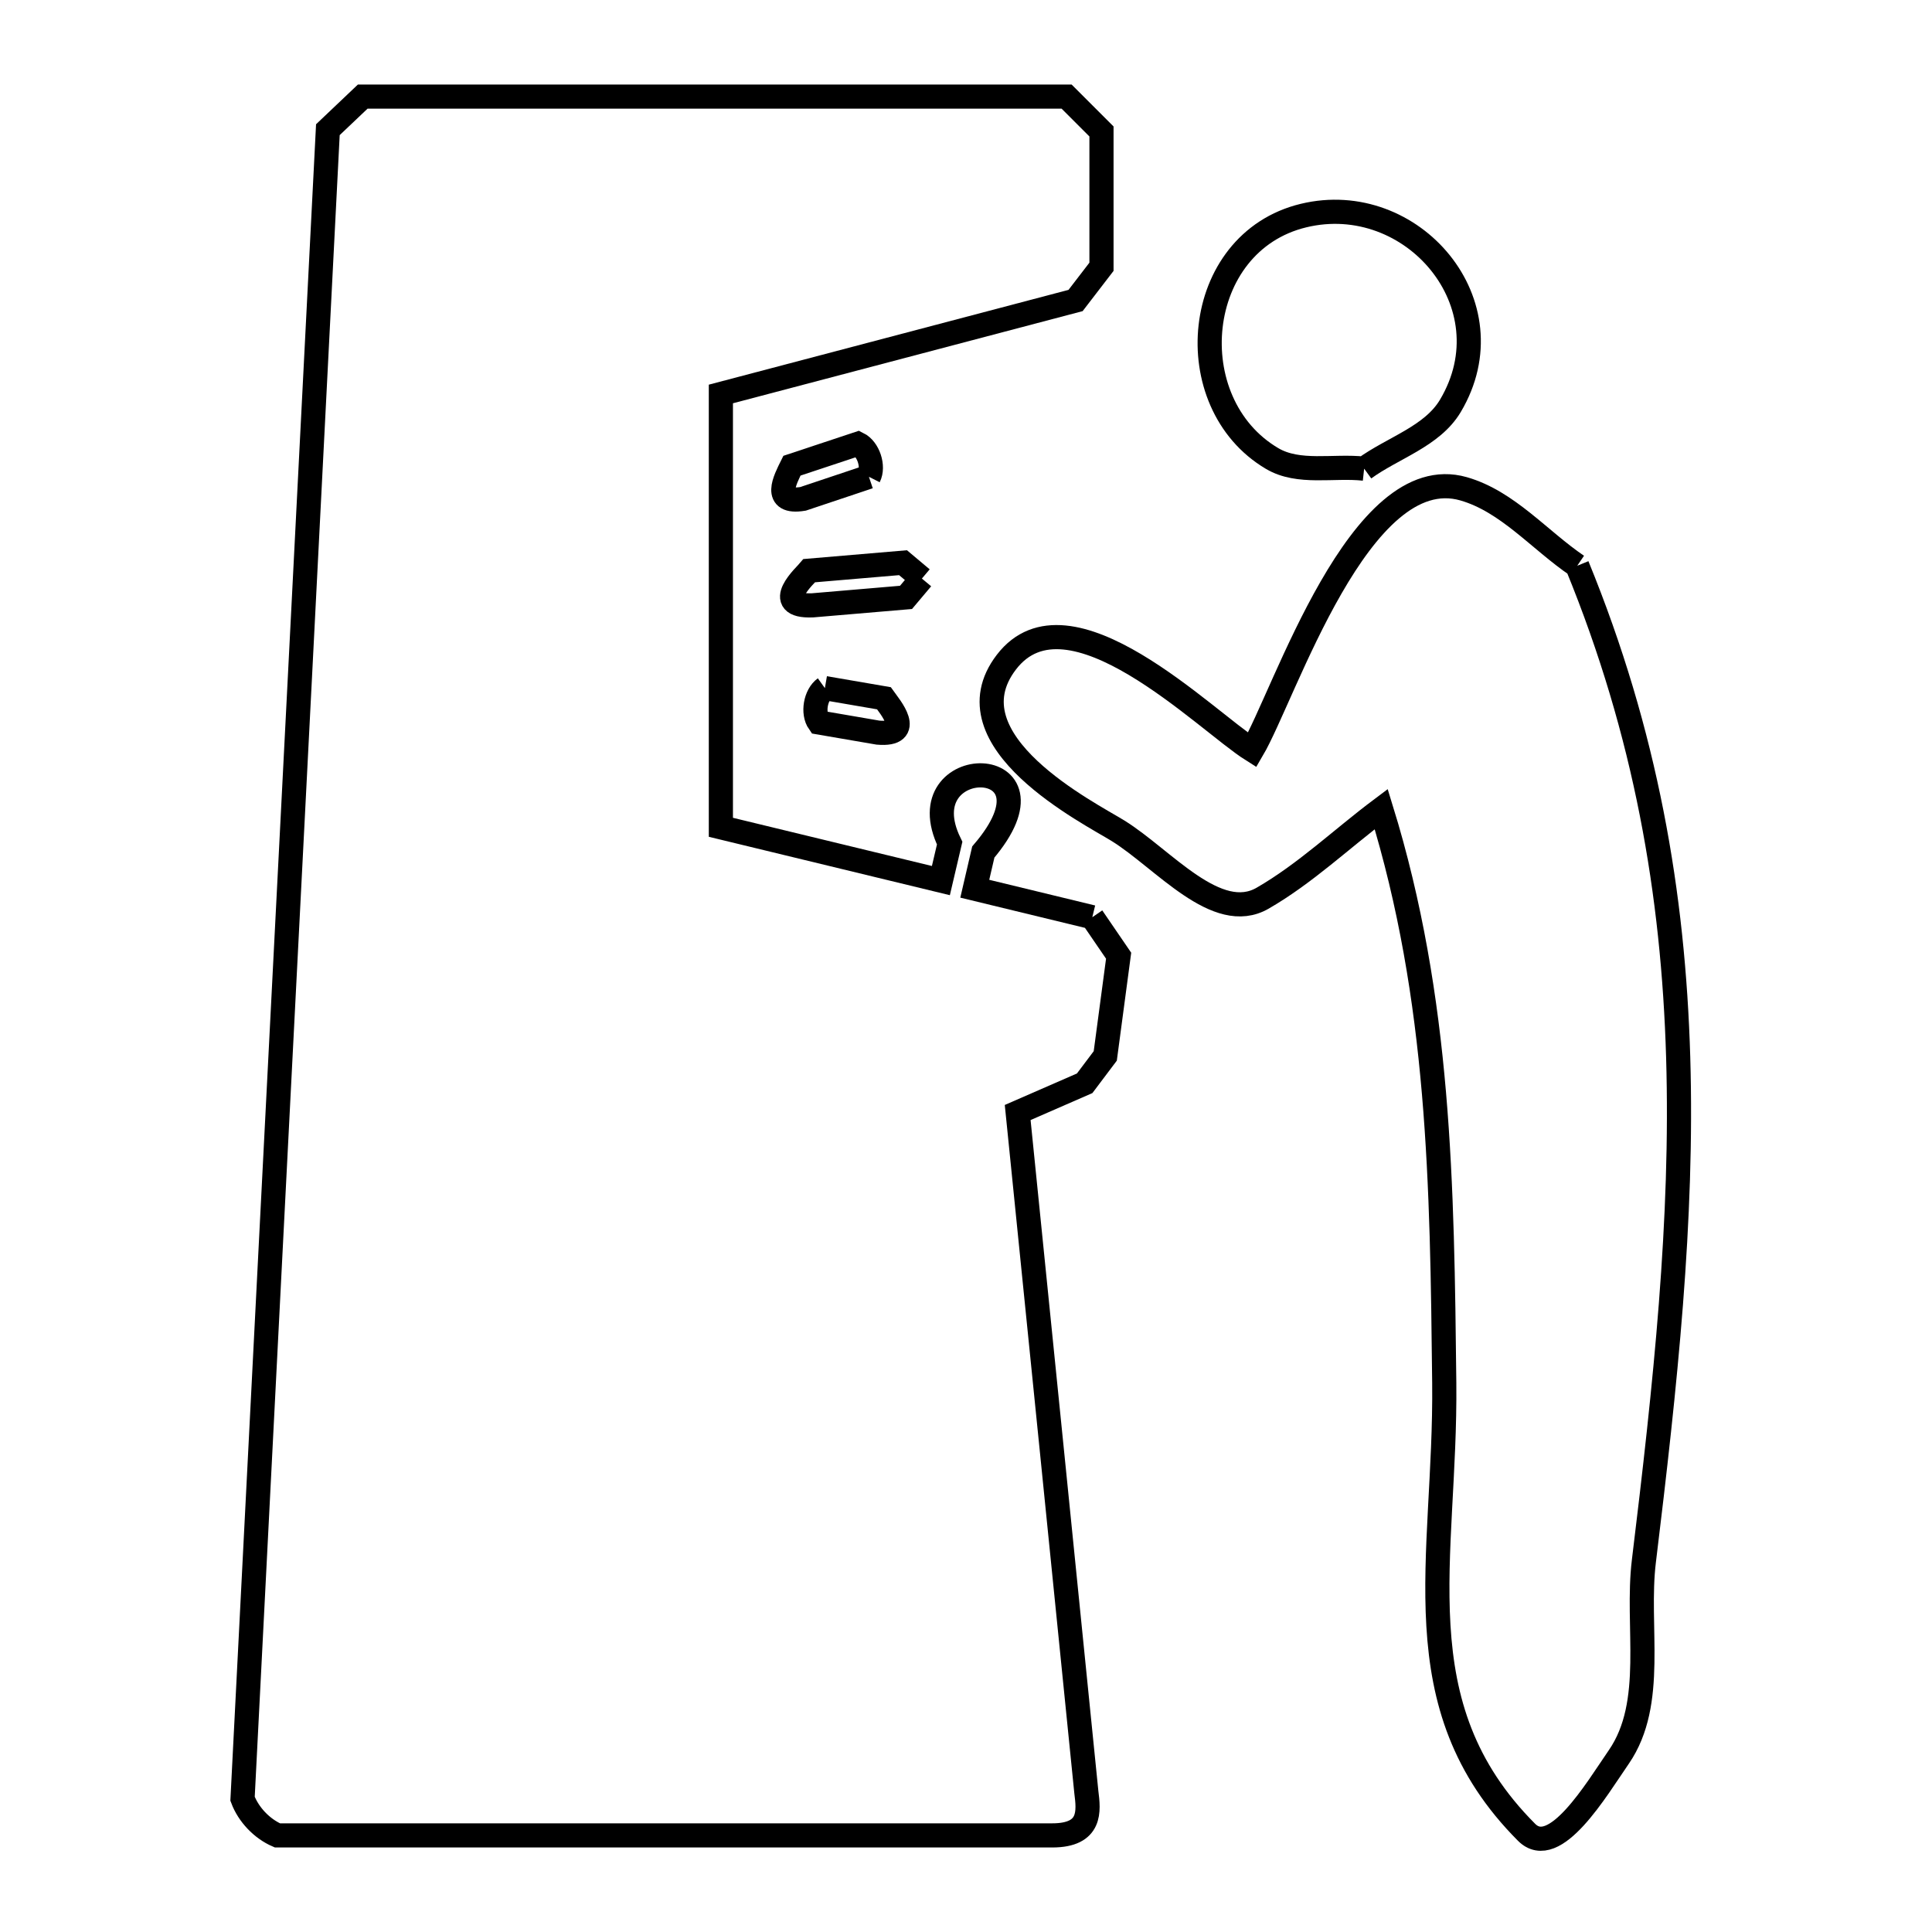 <svg xmlns="http://www.w3.org/2000/svg" viewBox="0.0 0.0 24.0 24.0" height="200px" width="200px"><path fill="none" stroke="black" stroke-width=".3" stroke-opacity="1.0"  filling="0" d="M16.946 5.822 L16.946 5.822 C16.565 5.78 16.133 5.891 15.803 5.696 C14.63 5.004 14.808 3.012 16.193 2.678 C17.542 2.352 18.768 3.78 18.017 5.042 C17.791 5.422 17.303 5.562 16.946 5.822 L16.946 5.822"></path>
<path fill="none" stroke="black" stroke-width=".3" stroke-opacity="1.0"  filling="0" d="M10.794 5.923 L9.975 6.197 C9.593 6.259 9.751 5.96 9.838 5.785 L10.658 5.513 C10.787 5.577 10.859 5.794 10.794 5.923 L10.794 5.923"></path>
<path fill="none" stroke="black" stroke-width=".3" stroke-opacity="1.0"  filling="0" d="M19.593 7.028 L19.593 7.028 C20.447 9.113 20.787 11.109 20.847 13.132 C20.907 15.154 20.688 17.203 20.421 19.392 C20.322 20.203 20.573 21.151 20.11 21.825 C19.83 22.231 19.311 23.111 18.963 22.761 C17.384 21.177 17.964 19.364 17.941 17.177 C17.914 14.718 17.888 12.416 17.158 10.051 L17.158 10.051 C16.667 10.419 16.218 10.85 15.686 11.157 C15.115 11.488 14.451 10.669 13.89 10.321 C13.539 10.103 11.749 9.207 12.502 8.225 C13.274 7.218 14.974 8.951 15.555 9.317 L15.555 9.317 C15.959 8.631 16.889 5.702 18.181 6.072 C18.728 6.229 19.123 6.709 19.593 7.028 L19.593 7.028"></path>
<path fill="none" stroke="black" stroke-width=".3" stroke-opacity="1.0"  filling="0" d="M11.452 7.187 L11.452 7.187 C11.387 7.265 11.321 7.343 11.255 7.421 L10.091 7.52 C9.571 7.539 10.012 7.14 10.054 7.089 L11.218 6.99 C11.296 7.055 11.374 7.121 11.452 7.187 L11.452 7.187"></path>
<path fill="none" stroke="black" stroke-width=".3" stroke-opacity="1.0"  filling="0" d="M10.247 8.548 L10.98 8.674 C11.052 8.775 11.364 9.139 10.907 9.101 L10.174 8.975 C10.091 8.857 10.13 8.632 10.247 8.548 L10.247 8.548"></path>
<path fill="none" stroke="black" stroke-width=".3" stroke-opacity="1.0"  filling="0" d="M13.569 11.394 L13.569 11.394 C13.678 11.553 13.787 11.712 13.896 11.872 L13.73 13.117 C13.645 13.23 13.559 13.344 13.474 13.457 L12.642 13.82 L13.069 18.041 L13.495 22.263 C13.524 22.494 13.562 22.8 13.071 22.8 L8.258 22.8 L3.446 22.8 C3.253 22.717 3.086 22.541 3.013 22.345 L3.366 15.434 L3.72 8.522 L4.073 1.611 C4.217 1.474 4.362 1.337 4.506 1.2 L8.878 1.2 L13.25 1.2 C13.395 1.344 13.539 1.489 13.683 1.633 L13.683 3.314 C13.576 3.453 13.468 3.593 13.361 3.733 L8.955 4.894 L8.955 10.277 L11.688 10.939 L11.797 10.474 C11.242 9.335 13.286 9.331 12.215 10.584 L12.109 11.04 L13.569 11.394"></path></svg>